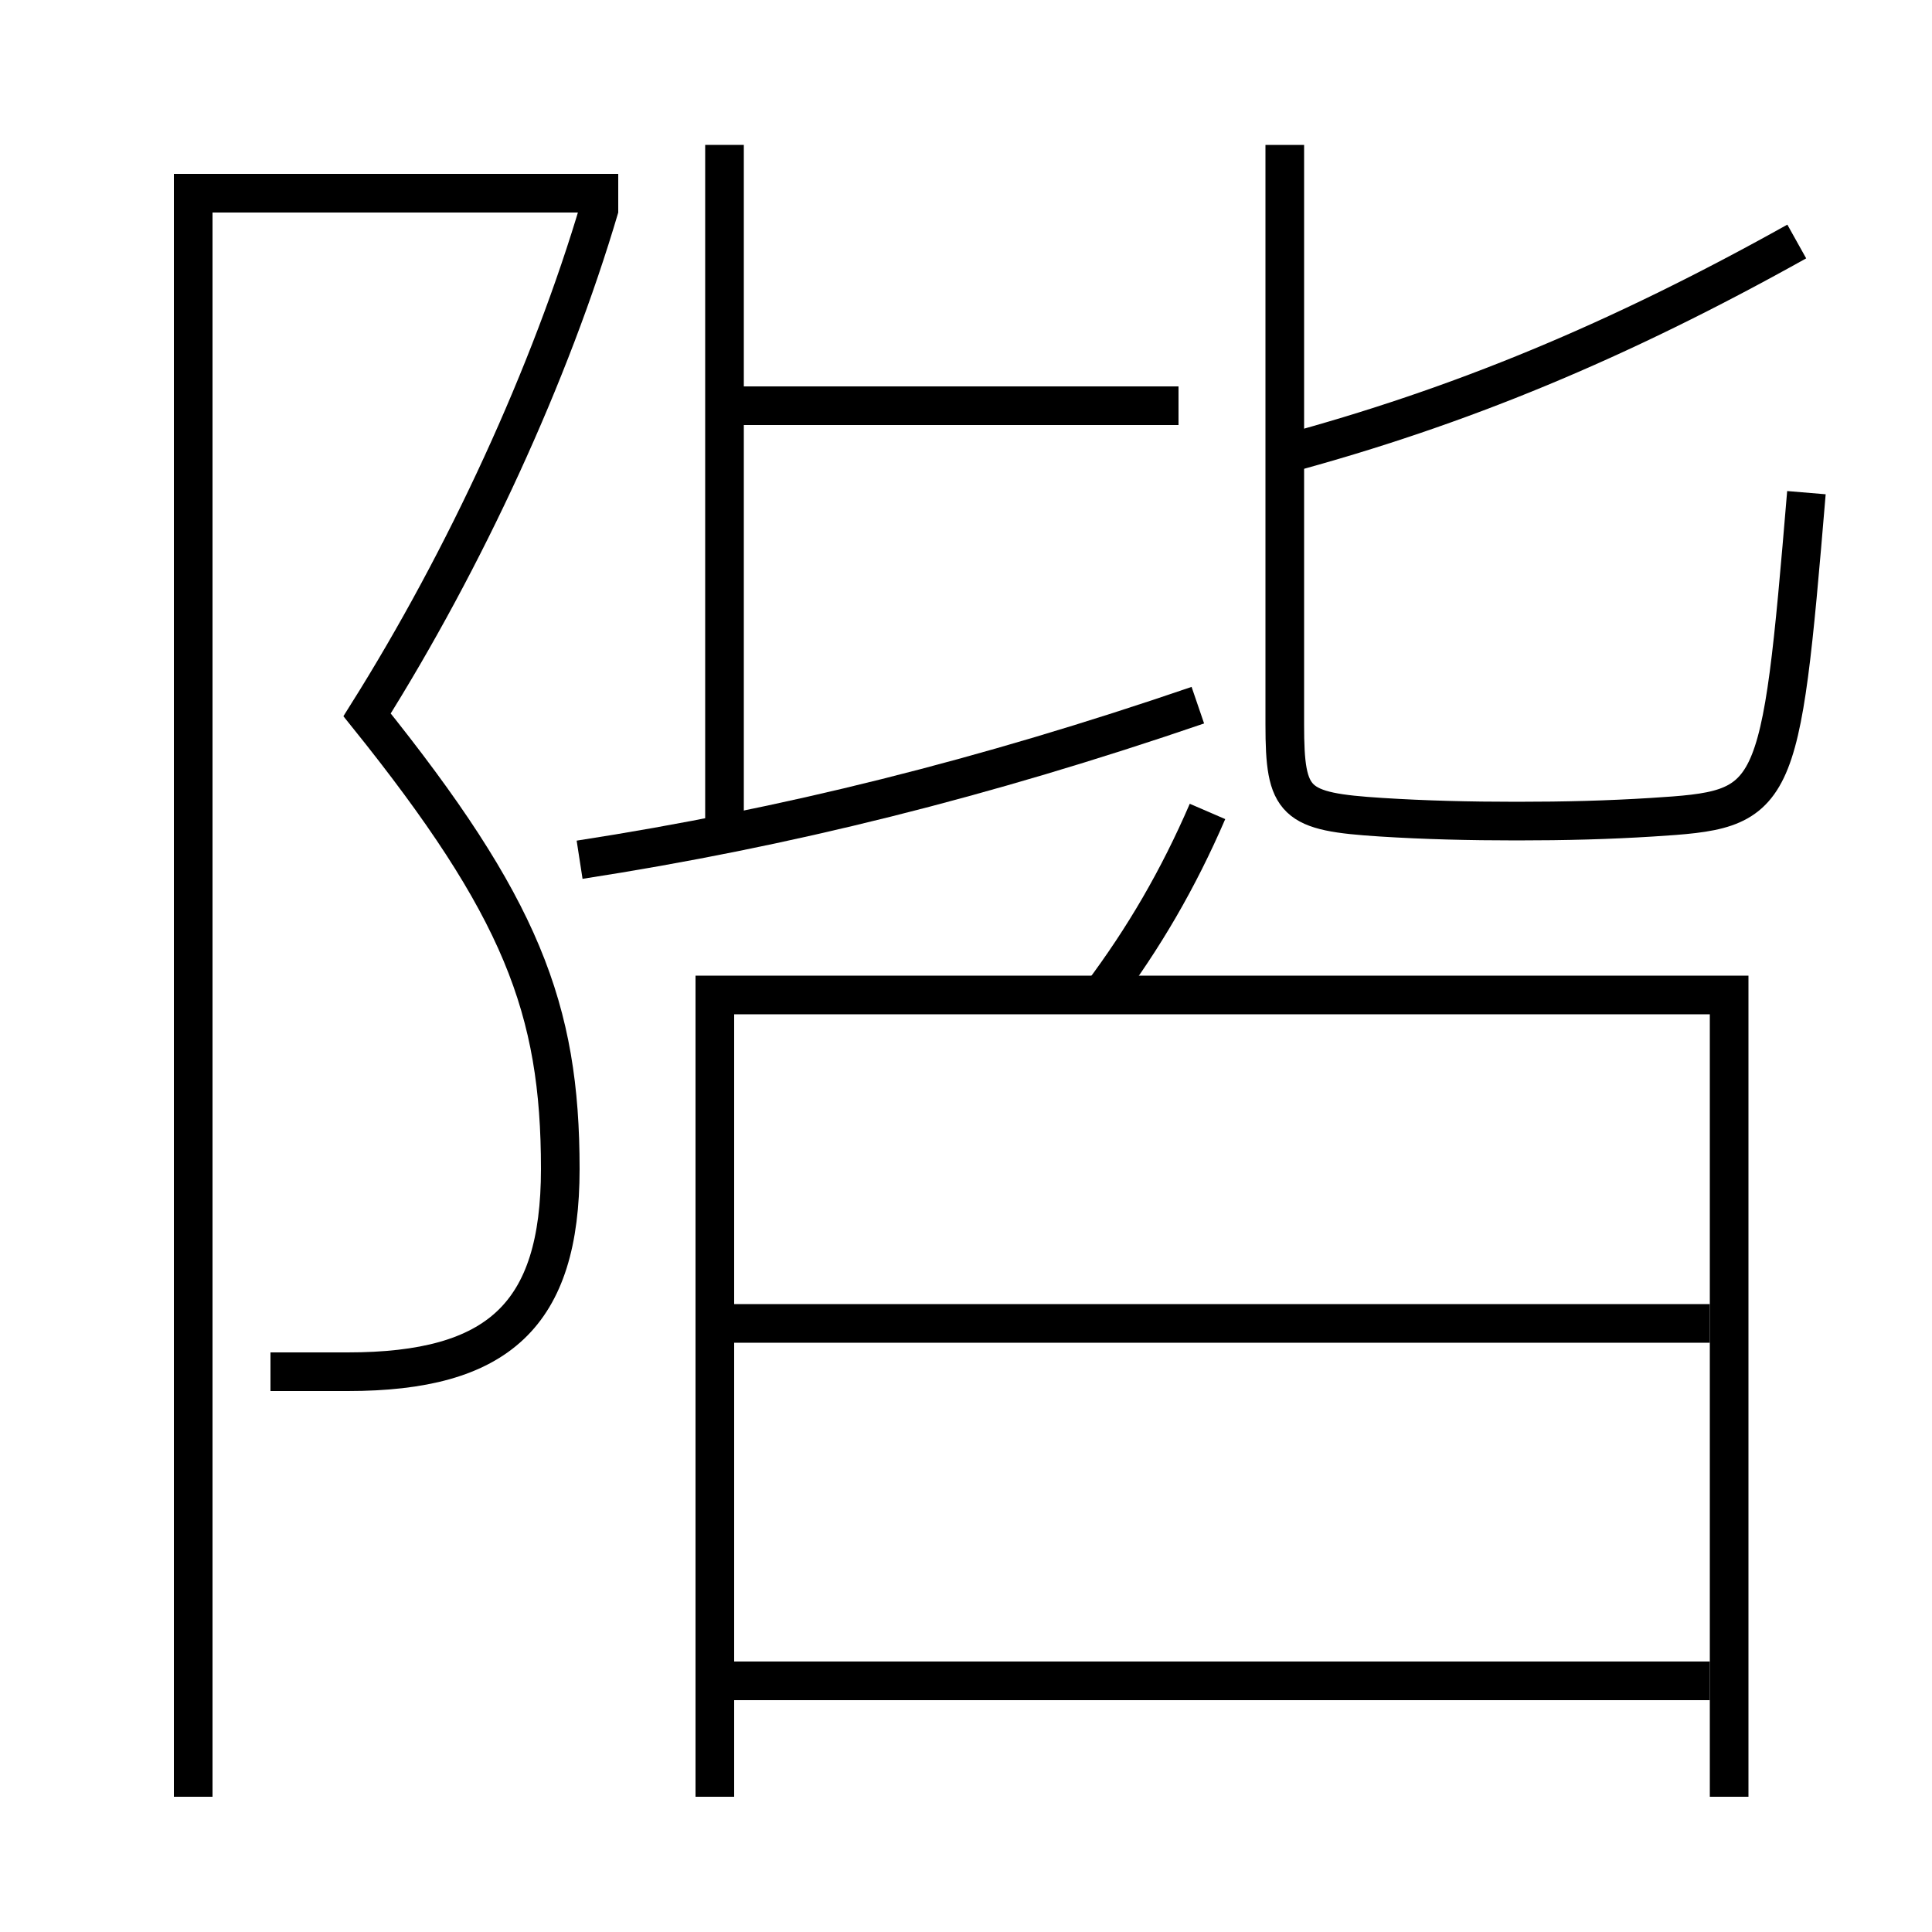 <?xml version='1.0' encoding='utf-8'?>
<svg xmlns="http://www.w3.org/2000/svg" height="100px" version="1.0" viewBox="0 0 100 100" width="100px" x="0px" y="0px">
<line fill="none" stroke="#000000" stroke-width="2" x1="37.5" x2="61" y1="21" y2="21" /><line fill="none" stroke="#000000" stroke-width="2" x1="37.5" x2="37.5" y1="43" y2="7.5" /><line fill="none" stroke="#000000" stroke-width="2" x1="38" x2="88.5" y1="87" y2="87" /><line fill="none" stroke="#000000" stroke-width="2" x1="38" x2="88.5" y1="68.5" y2="68.5" /><polyline fill="none" points="89.5,93 89.5,51.5 37,51.5 37,93" stroke="#000000" stroke-width="2" /><polyline fill="none" points="32,10 10,10 10,93" stroke="#000000" stroke-width="2" /><path d="M66.5,7.5 v30.0 c0,4.079 0.479,4.513 5,4.8 c2.252,0.143 4.545,0.2 7,0.2 c2.544,0 4.736,-0.058 7,-0.2 c6.502,-0.412 6.643,-0.576 8,-16.8" fill="none" stroke="#000000" stroke-width="2" /><path d="M66.5,23.5 c9.05,-2.438 17.237,-5.827 26.5,-11" fill="none" stroke="#000000" stroke-width="2" /><path d="M30,44.5 c10.702,-1.652 20.96,-4.222 32,-8" fill="none" stroke="#000000" stroke-width="2" /><path d="M62.5,42 c-1.52,3.519 -3.293,6.552 -5.5,9.5" fill="none" stroke="#000000" stroke-width="2" /><path d="M14,71 h4.0 c7.789,0 11,-2.928 11,-10.5 c0,-8.302 -2.023,-13.576 -10,-23.5 c5.074,-8.07 9.492,-17.637 12.041,-26.283" fill="none" stroke="#000000" stroke-width="2" /></svg>